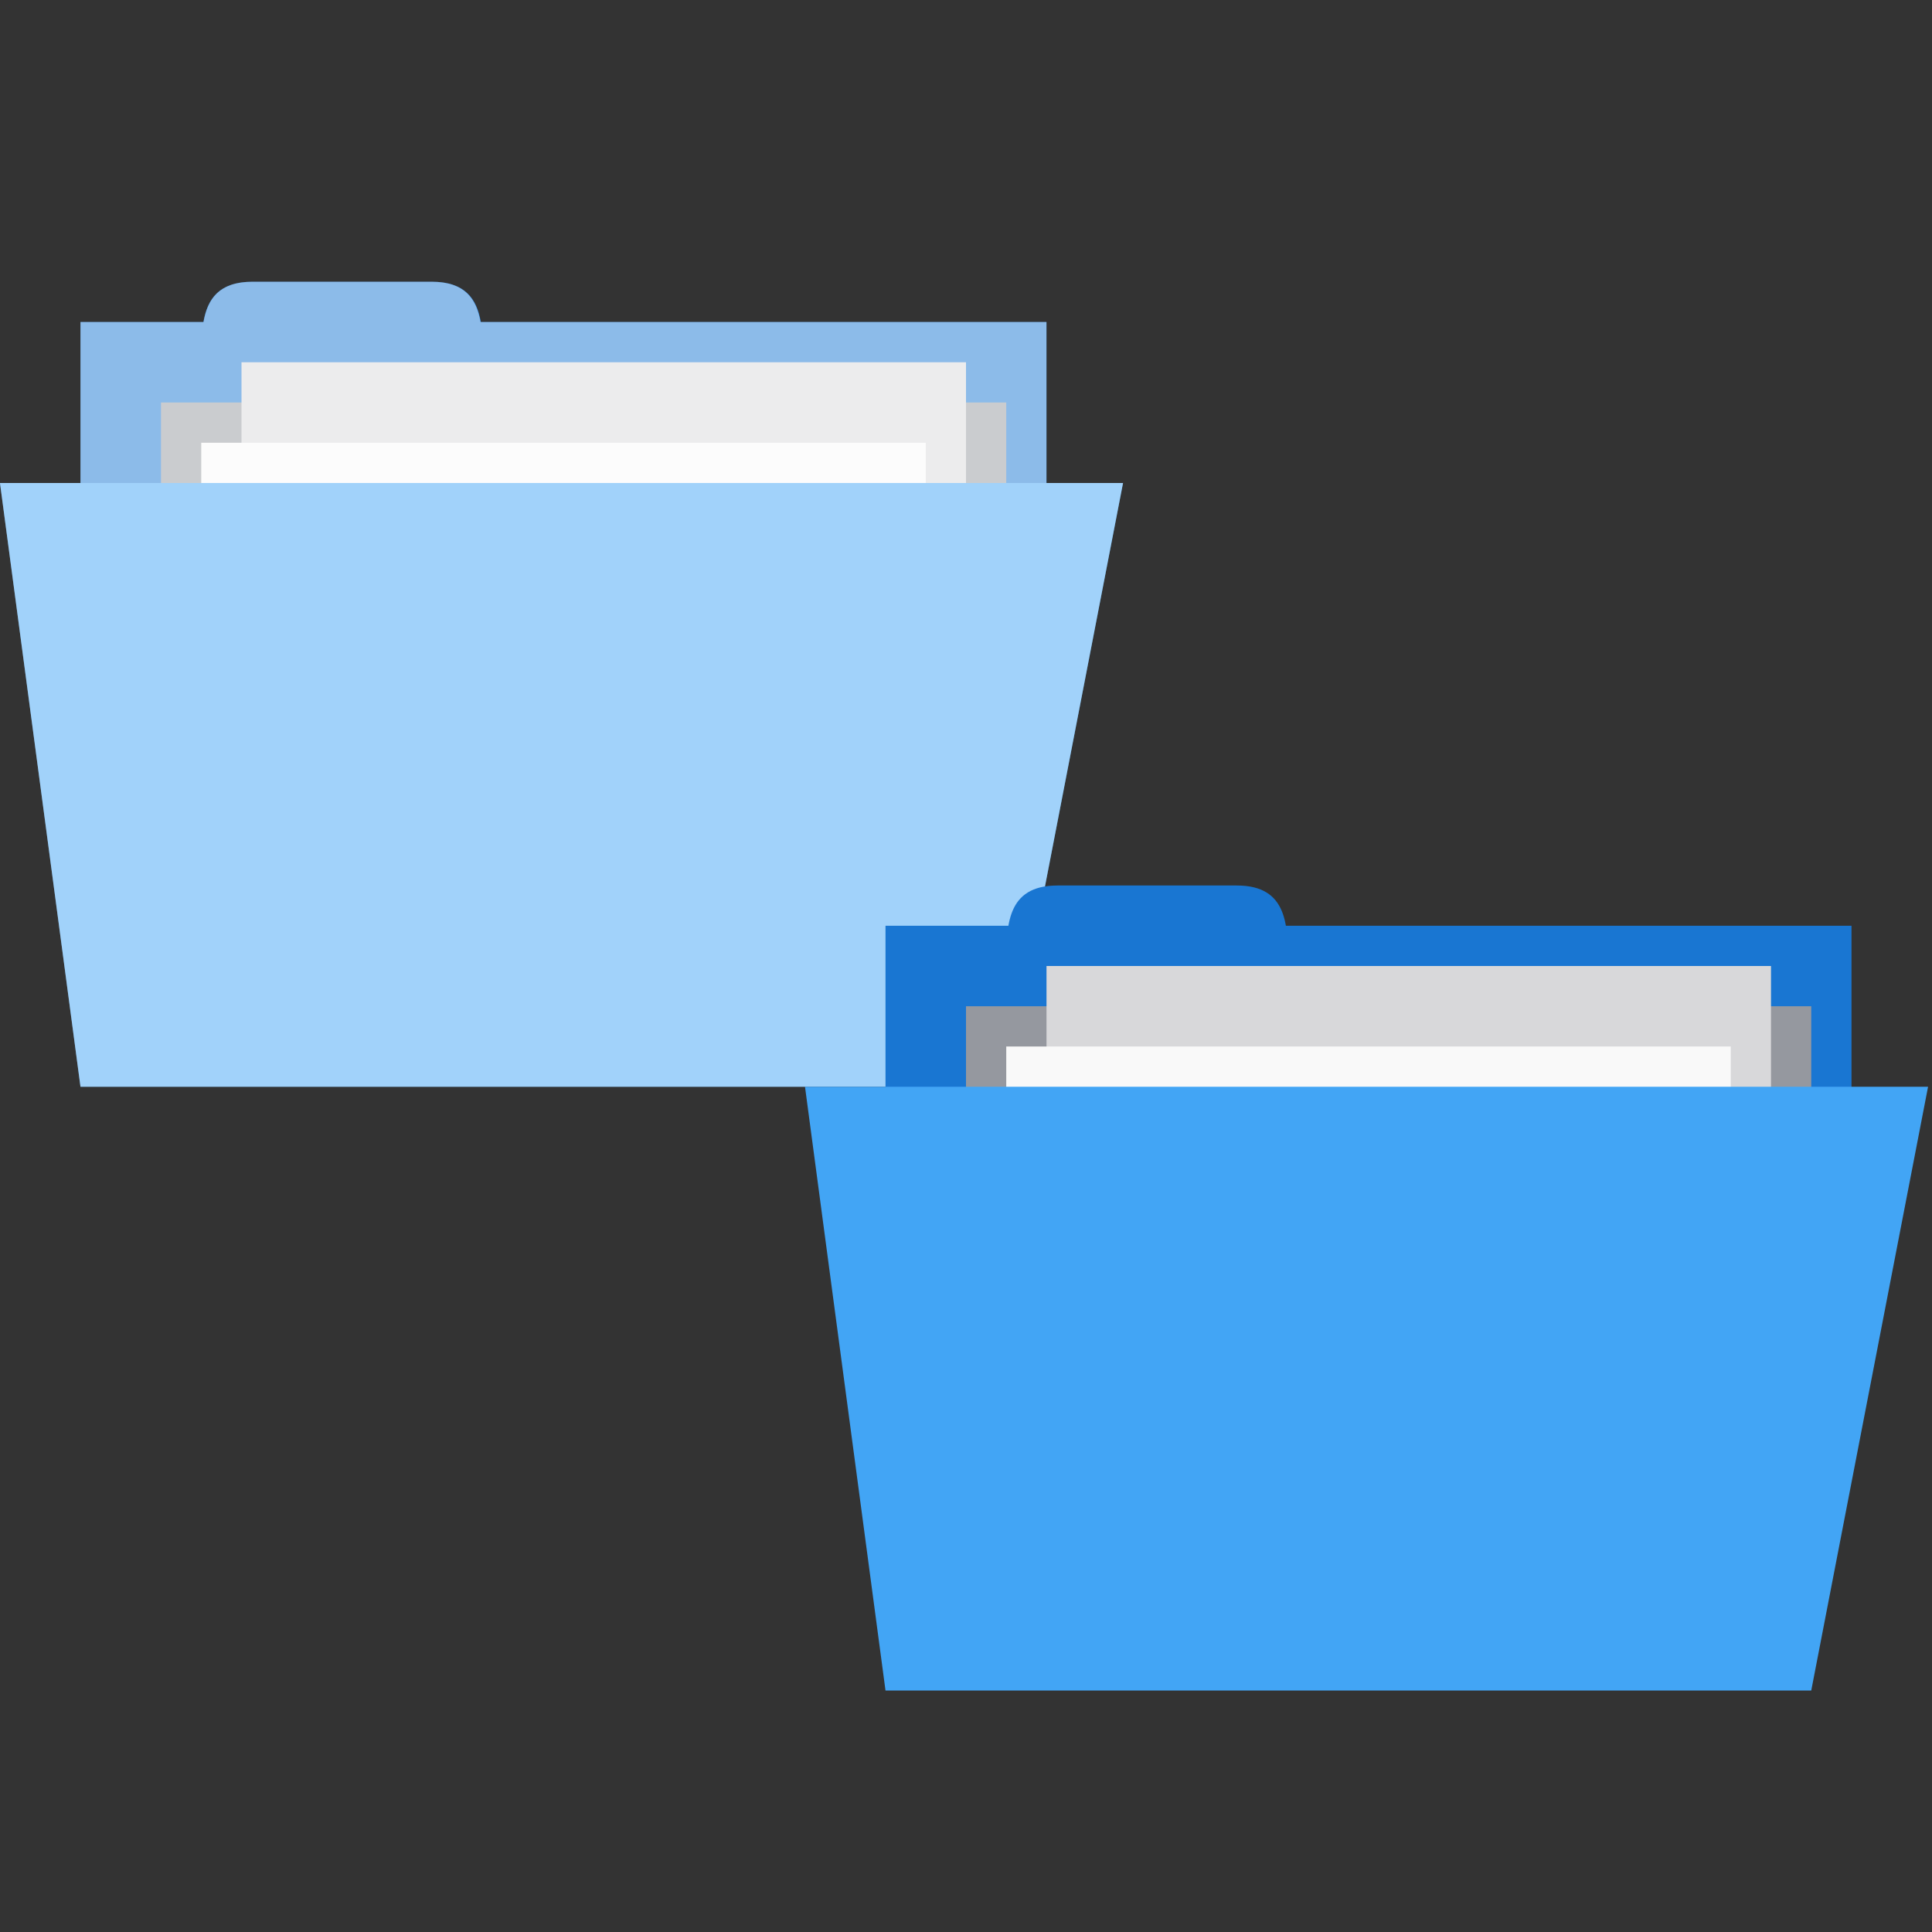 <svg viewBox="0 0 48 48" xmlns="http://www.w3.org/2000/svg">
 <rect x="0" y="0" width="48" height="48" fill="#333333" stroke="none"/>
 <rect height="10" y="8" x="2" width="24" style="fill:#1976d2;fill-opacity:1;stroke:none"/>
 <path style="fill:#1976d2;fill-opacity:1;stroke:none" d="M 5,9 C 5,8 5,7 6.273,7 l 4.455,0 c 1.273,0 1.273,1 1.273,2 z"/>
 <path style="fill:#95989f;fill-opacity:1;stroke:none" d="m 4 10 21 0 0 5 -21 0 z"/>
 <rect height="13" y="9" x="6" width="18" style="fill:#d8d8da;fill-opacity:1;stroke:none"/>
 <rect height="12" y="11" x="5" width="18" style="fill:#f9f9f9;fill-opacity:1;stroke:none"/>
 <path style="fill:#42a5f5;fill-opacity:1;stroke:none" d="M 0,12 27.902,12 25,27 2,27 Z"/>
 <path style="fill:#fff;opacity:0.5;fill-opacity:1;stroke:none" d="m 6.273 7 c -0.83 0 -1.116 0.427 -1.217 1 l -3.057 0 l 0 4 l -2 0 l 2 15 l 23 0 l 2.902 -15 l -1.902 0 l 0 -4 l -14.06 0 c -0.101 -0.573 -0.385 -1 -1.215 -1 l -4.455 0 z"/>
 <path style="fill:#1976d2;fill-opacity:1;stroke:none" d="m 25 24 c 0 -1 0 -2 1.273 -2 l 4.455 0 c 1.273 0 1.273 1 1.273 2 z"/>
 <rect height="10" y="23" x="22" width="24" style="fill:#1976d2;fill-opacity:1;stroke:none"/>
 <path style="fill:#95989f;fill-opacity:1;stroke:none" d="m 24 25 21 0 0 5 -21 0 z"/>
 <rect height="13" y="24" x="26" width="18" style="fill:#d8d8da;fill-opacity:1;stroke:none"/>
 <rect height="12" y="26" x="25" width="18" style="fill:#f9f9f9;fill-opacity:1;stroke:none"/>
 <path style="fill:#42a5f5;fill-opacity:1;stroke:none" d="m 20 27 27.902 0 -2.902 15 -23 0 z"/>
</svg>
